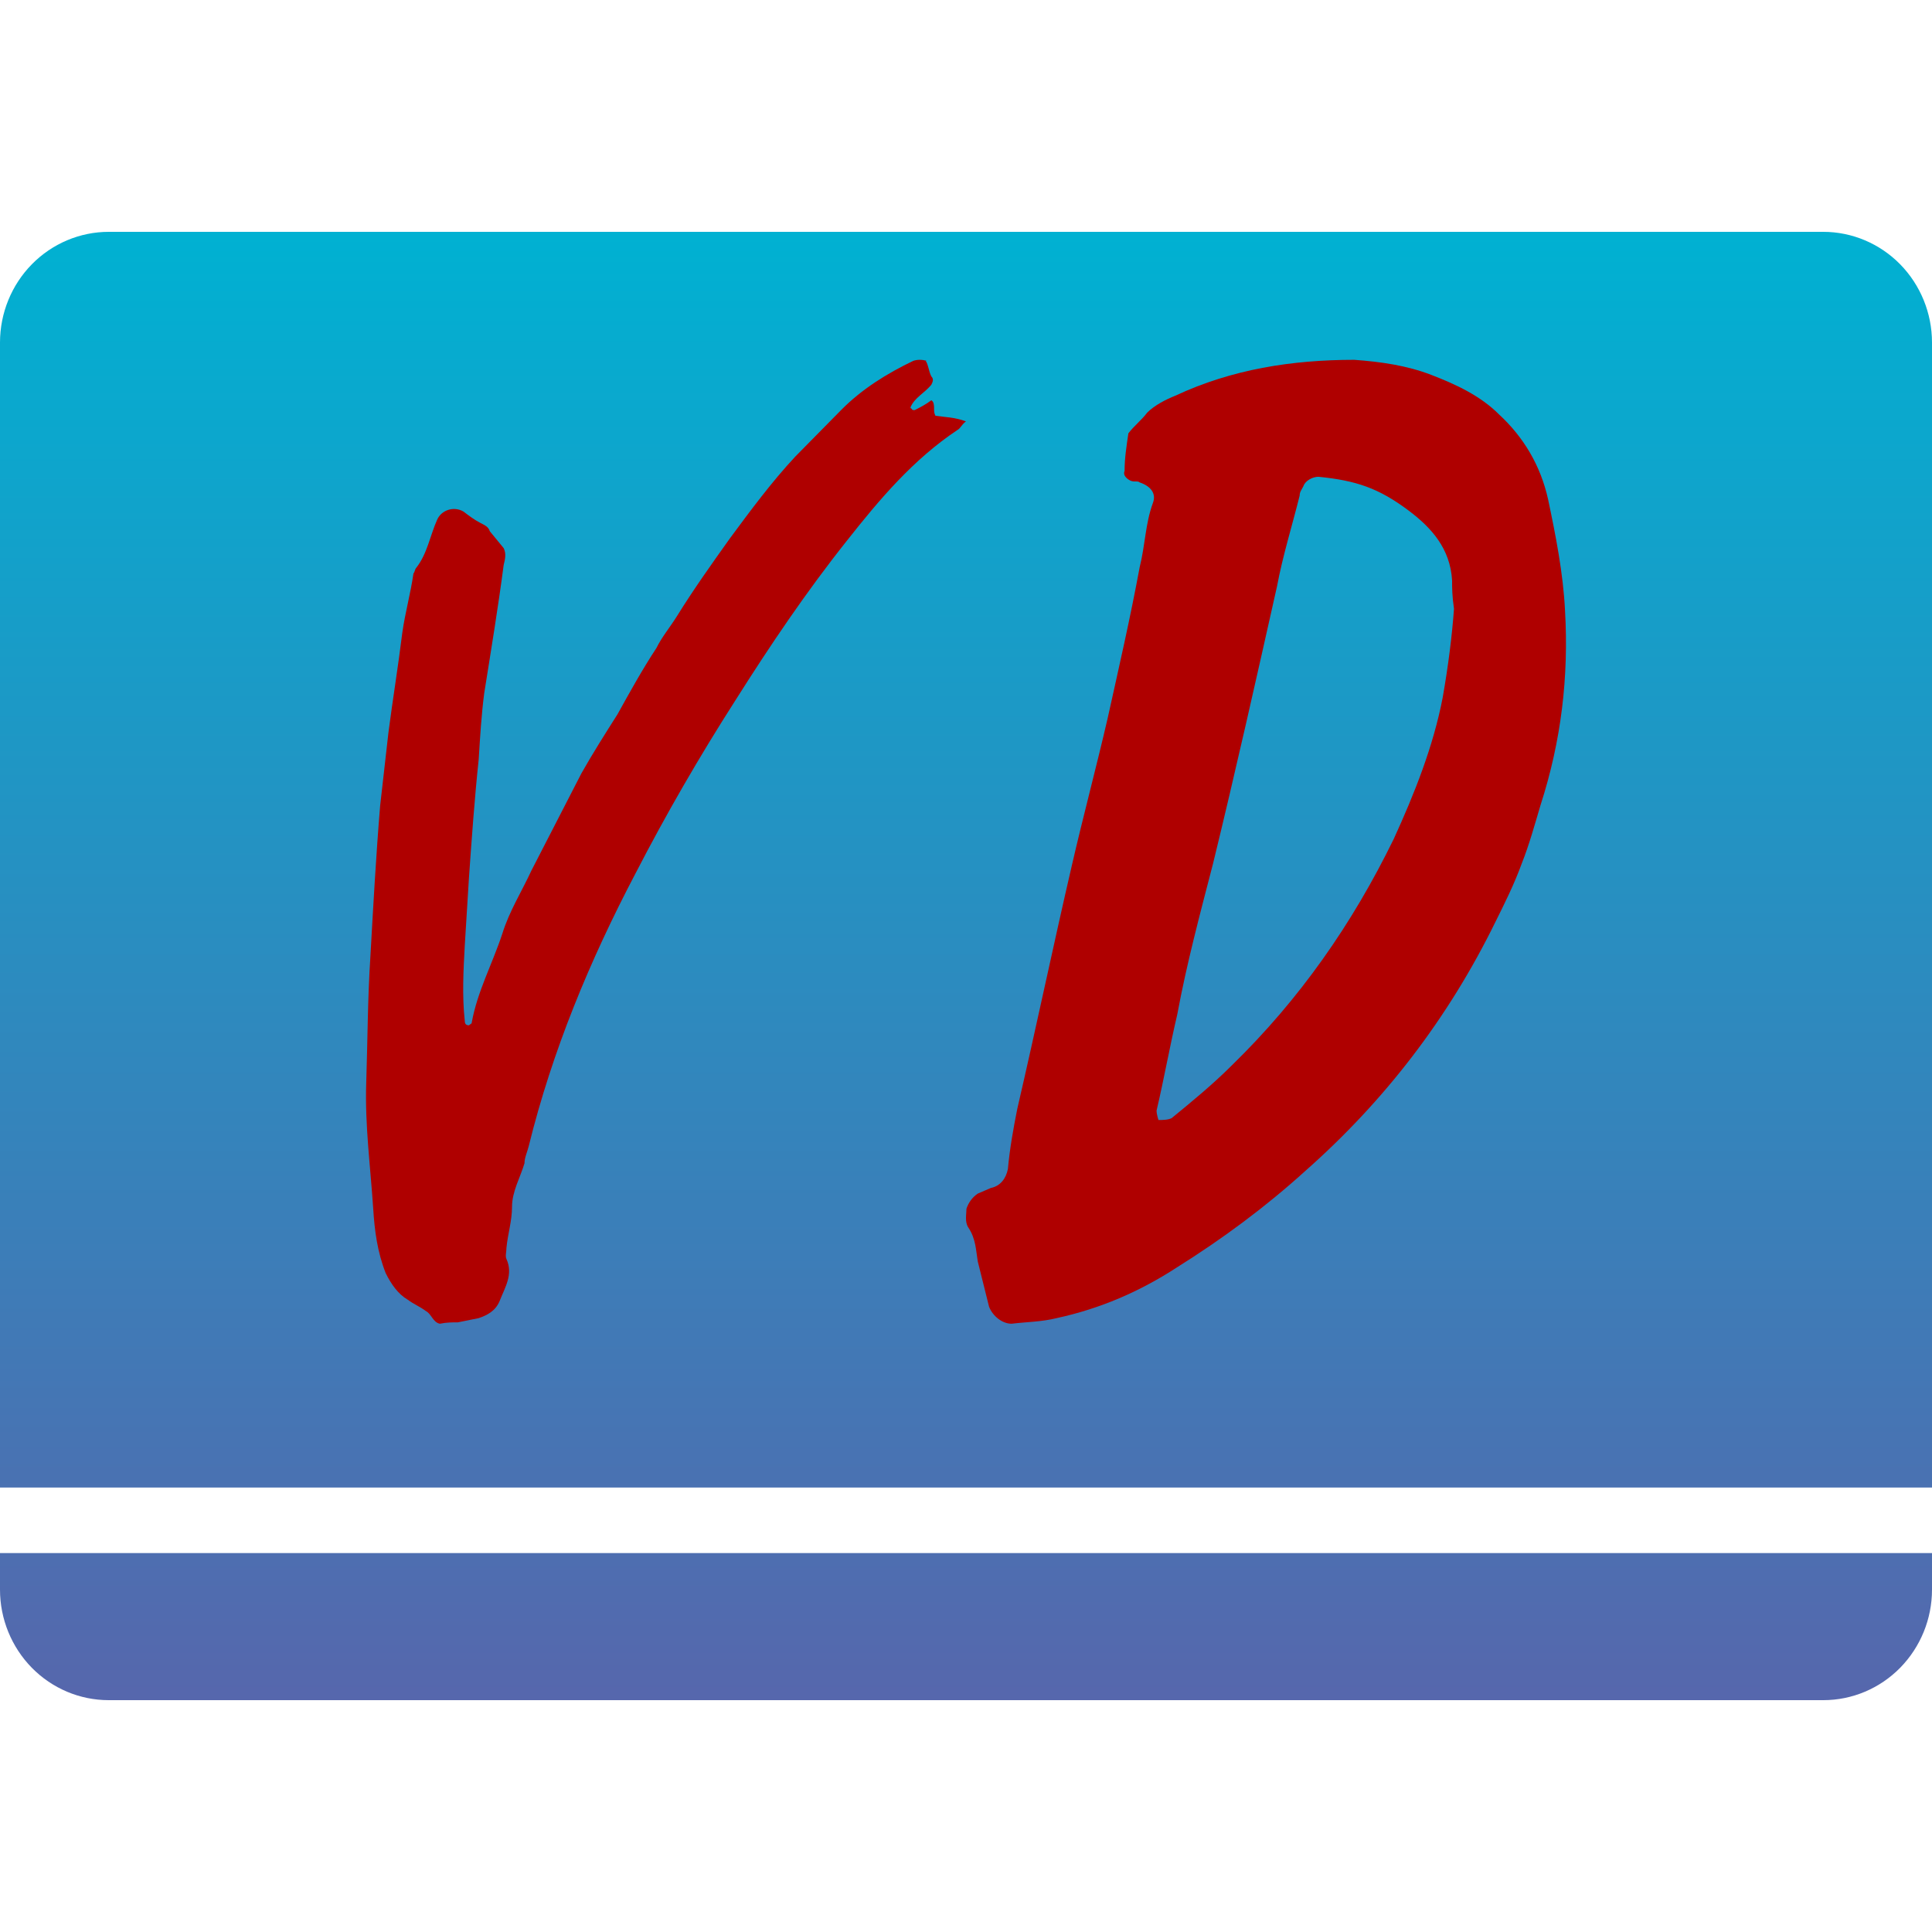 <svg width="50" height="50" viewBox="0 0 50 50" fill="none" xmlns="http://www.w3.org/2000/svg">
<path fill-rule="evenodd" clip-rule="evenodd" d="M2.812 6H47.188C47.933 6.001 48.648 6.303 49.175 6.839C49.702 7.376 49.999 8.103 50 8.861V38.497H0V8.861C0.001 8.103 0.298 7.375 0.825 6.839C1.352 6.303 2.067 6.001 2.812 6ZM47.188 44H2.812C2.067 44 1.352 43.699 0.824 43.162C0.297 42.625 0 41.898 0 41.139L0 40.194H50V41.139C50 41.898 49.703 42.625 49.176 43.162C48.648 43.699 47.933 44 47.188 44H47.188Z" fill="url(#paint0_linear_135_40)"/>
<path d="M24.102 10.359C24.174 10.396 24.174 10.505 24.174 10.578C24.174 10.651 24.174 10.687 24.209 10.76C24.461 10.797 24.713 10.797 25 10.906C24.892 10.979 24.856 11.088 24.784 11.124C23.635 11.89 22.772 12.91 21.91 14.003C20.868 15.314 19.934 16.698 19.036 18.119C18.102 19.577 17.239 21.07 16.449 22.6C15.263 24.859 14.293 27.191 13.682 29.668C13.646 29.814 13.574 29.96 13.574 30.105C13.466 30.47 13.251 30.834 13.251 31.235C13.251 31.599 13.143 31.927 13.107 32.291C13.107 32.401 13.071 32.51 13.107 32.583C13.287 32.983 13.071 33.311 12.928 33.676C12.82 33.931 12.604 34.04 12.389 34.113L11.85 34.222C11.706 34.222 11.562 34.222 11.383 34.258C11.203 34.222 11.167 34.004 11.023 33.931C10.88 33.821 10.7 33.748 10.556 33.639C10.305 33.493 10.125 33.239 9.981 32.947C9.766 32.401 9.694 31.854 9.658 31.271C9.586 30.178 9.442 29.122 9.478 28.029C9.514 26.936 9.514 25.843 9.586 24.75C9.658 23.475 9.73 22.163 9.838 20.852L10.053 18.957C10.161 18.119 10.305 17.245 10.412 16.371C10.484 15.861 10.628 15.351 10.7 14.841C10.736 14.804 10.736 14.731 10.772 14.695C11.059 14.331 11.131 13.857 11.311 13.456C11.418 13.201 11.742 13.092 11.993 13.238C12.137 13.347 12.281 13.456 12.425 13.529C12.568 13.602 12.64 13.638 12.676 13.748L13.035 14.185C13.107 14.331 13.071 14.476 13.035 14.622C12.892 15.715 12.712 16.808 12.532 17.937C12.46 18.484 12.425 19.067 12.389 19.649C12.281 20.67 12.209 21.69 12.137 22.71L12.029 24.458C11.993 25.114 11.957 25.77 12.029 26.426C12.029 26.499 12.065 26.535 12.137 26.535C12.173 26.499 12.209 26.499 12.209 26.462C12.353 25.661 12.748 24.932 12.999 24.167C13.179 23.584 13.502 23.074 13.754 22.528L15.047 20.014C15.335 19.504 15.658 18.994 15.982 18.484C16.305 17.901 16.628 17.318 16.988 16.771C17.131 16.48 17.347 16.225 17.527 15.934C17.958 15.241 18.425 14.585 18.892 13.93C19.431 13.201 19.97 12.473 20.581 11.817L21.766 10.614C22.305 10.068 22.952 9.667 23.635 9.339C23.742 9.303 23.85 9.303 23.994 9.339H23.958C24.03 9.449 24.03 9.594 24.102 9.74C24.174 9.813 24.138 9.886 24.102 9.959C23.922 10.177 23.671 10.287 23.563 10.542C23.563 10.542 23.563 10.578 23.599 10.578C23.599 10.614 23.635 10.614 23.671 10.614C23.814 10.542 23.958 10.469 24.102 10.359Z" fill="#AF0000"/>
<path d="M29.202 11.216C29.348 11.021 29.543 10.874 29.689 10.679C29.884 10.484 30.176 10.337 30.419 10.24C31.881 9.556 33.44 9.312 35.047 9.312C35.729 9.361 36.411 9.458 37.044 9.703C37.678 9.947 38.311 10.24 38.798 10.728C39.431 11.314 39.87 12.046 40.065 12.925C40.26 13.852 40.455 14.829 40.503 15.805C40.601 17.514 40.406 19.174 39.87 20.833C39.724 21.322 39.578 21.858 39.383 22.347C39.188 22.884 38.944 23.372 38.701 23.86C37.483 26.35 35.827 28.498 33.781 30.304C32.758 31.232 31.637 32.062 30.468 32.794C29.494 33.429 28.471 33.868 27.35 34.112C26.961 34.21 26.571 34.21 26.181 34.258C25.938 34.258 25.694 34.063 25.597 33.819L25.305 32.648C25.256 32.355 25.256 32.062 25.061 31.769C24.963 31.622 25.012 31.427 25.012 31.281C25.061 31.134 25.158 30.988 25.305 30.89L25.645 30.744C25.889 30.695 26.035 30.5 26.084 30.255C26.133 29.718 26.23 29.181 26.328 28.693C26.815 26.594 27.253 24.495 27.74 22.395C28.032 21.126 28.373 19.857 28.666 18.588C28.958 17.27 29.25 16 29.494 14.682C29.64 14.096 29.64 13.559 29.835 13.022C29.932 12.778 29.786 12.583 29.494 12.485C29.445 12.436 29.348 12.485 29.25 12.436C29.153 12.388 29.055 12.29 29.104 12.192C29.104 11.851 29.153 11.558 29.202 11.216ZM37.629 15.756C37.58 15.414 37.58 15.219 37.58 15.024C37.532 14.194 37.044 13.657 36.46 13.217C35.681 12.632 35.096 12.436 34.122 12.339C33.975 12.339 33.781 12.436 33.732 12.583C33.683 12.681 33.635 12.729 33.635 12.827C33.44 13.608 33.196 14.389 33.05 15.17C32.514 17.562 31.978 19.955 31.394 22.347C31.053 23.665 30.712 24.934 30.468 26.252C30.273 27.082 30.127 27.912 29.932 28.742C29.932 28.84 29.981 28.986 29.981 28.986C30.078 28.986 30.225 28.986 30.322 28.937C30.858 28.498 31.394 28.058 31.881 27.57C33.635 25.862 34.998 23.909 36.07 21.712C36.606 20.54 37.093 19.32 37.337 18.051C37.483 17.221 37.58 16.44 37.629 15.756Z" fill="#AF0000"/>
<defs>
<linearGradient id="paint0_linear_135_40" x1="25" y1="53.575" x2="25" y2="6" gradientUnits="userSpaceOnUse">
<stop stop-color="#6C54A3"/>
<stop offset="1" stop-color="#00B1D2"/>
</linearGradient>
</defs>
</svg>
